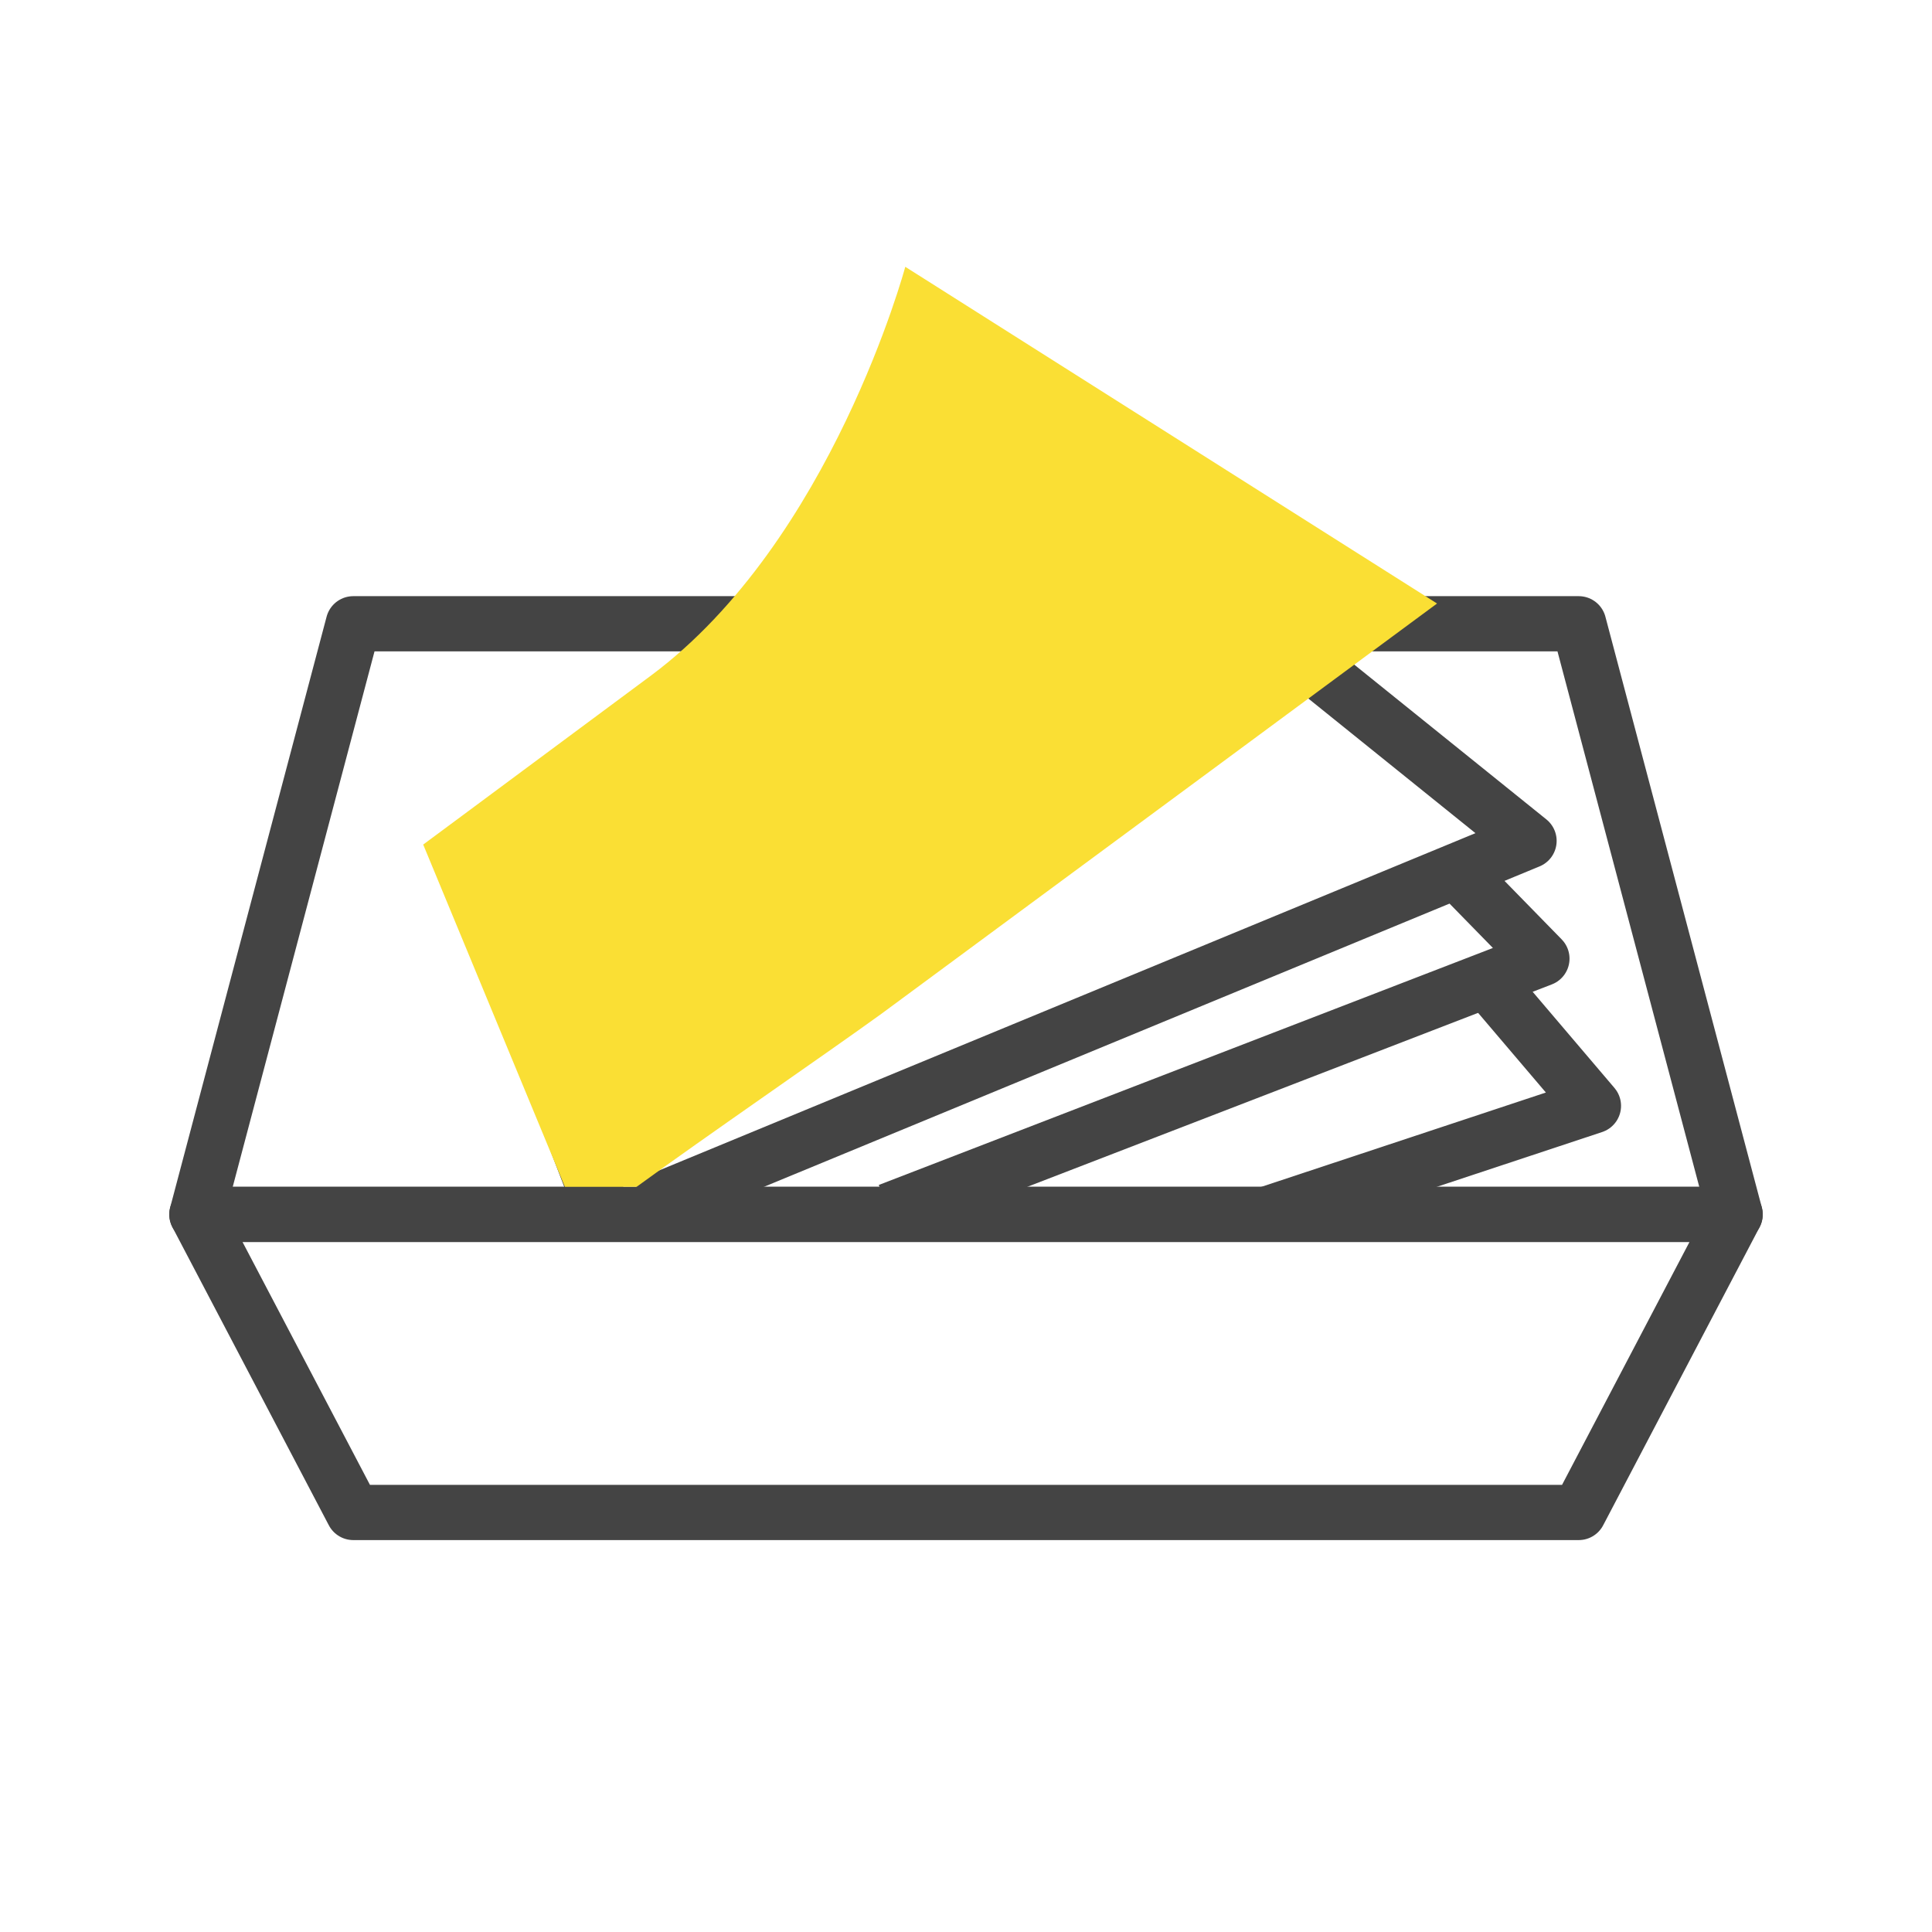 <?xml version="1.0" encoding="utf-8"?>
<!-- Generator: Adobe Illustrator 23.0.1, SVG Export Plug-In . SVG Version: 6.00 Build 0)  -->
<svg version="1.1" id="Layer_1" xmlns="http://www.w3.org/2000/svg" xmlns:xlink="http://www.w3.org/1999/xlink" x="0px" y="0px"
	 viewBox="0 0 105 105" style="enable-background:new 0 0 105 105;" xml:space="preserve">
<style type="text/css">
	.st0{fill:none;}
	.st1{fill:none;stroke:#444444;stroke-width:3;stroke-linejoin:round;stroke-miterlimit:10;}
	.st2{fill:none;stroke:#444444;stroke-width:3;stroke-linecap:round;stroke-linejoin:round;stroke-miterlimit:10;}
	.st3{fill:#FADF34;}
</style>
<g>
	<path class="st0" d="M3,3h99v99H3V3z"/>
	<g>
		<polyline class="st1" points="69,33.9 85.8,33.9 94.3,66 10.7,66 19.2,33.9 41.7,33.9 		"/>
		<polygon class="st2" points="94.3,66 10.7,66 19.2,82.2 85.8,82.2 		"/>
		<g>
			<polyline class="st1" points="80.9,53.4 86.6,60.1 68.8,66 			"/>
			<polyline class="st1" points="79.5,47.7 83.8,52.1 48.3,65.8 			"/>
			<polyline class="st2" points="32.5,65.1 25.5,46.8 65.1,31.2 83.1,45.7 35.9,65.2 			"/>
			<path class="st3" d="M78.1,32.8c0,0-22.6,16.7-30.2,22.3c-2.9,2.1-9.6,6.7-13.3,9.4c-1.7,0-3.9,0-3.9,0L23,45.9
				c0,0,2.3-1.7,12.4-9.2c9.8-7.3,13.8-22.2,13.8-22.2L78.1,32.8z"/>
		</g>
	</g>
</g>
</svg>
